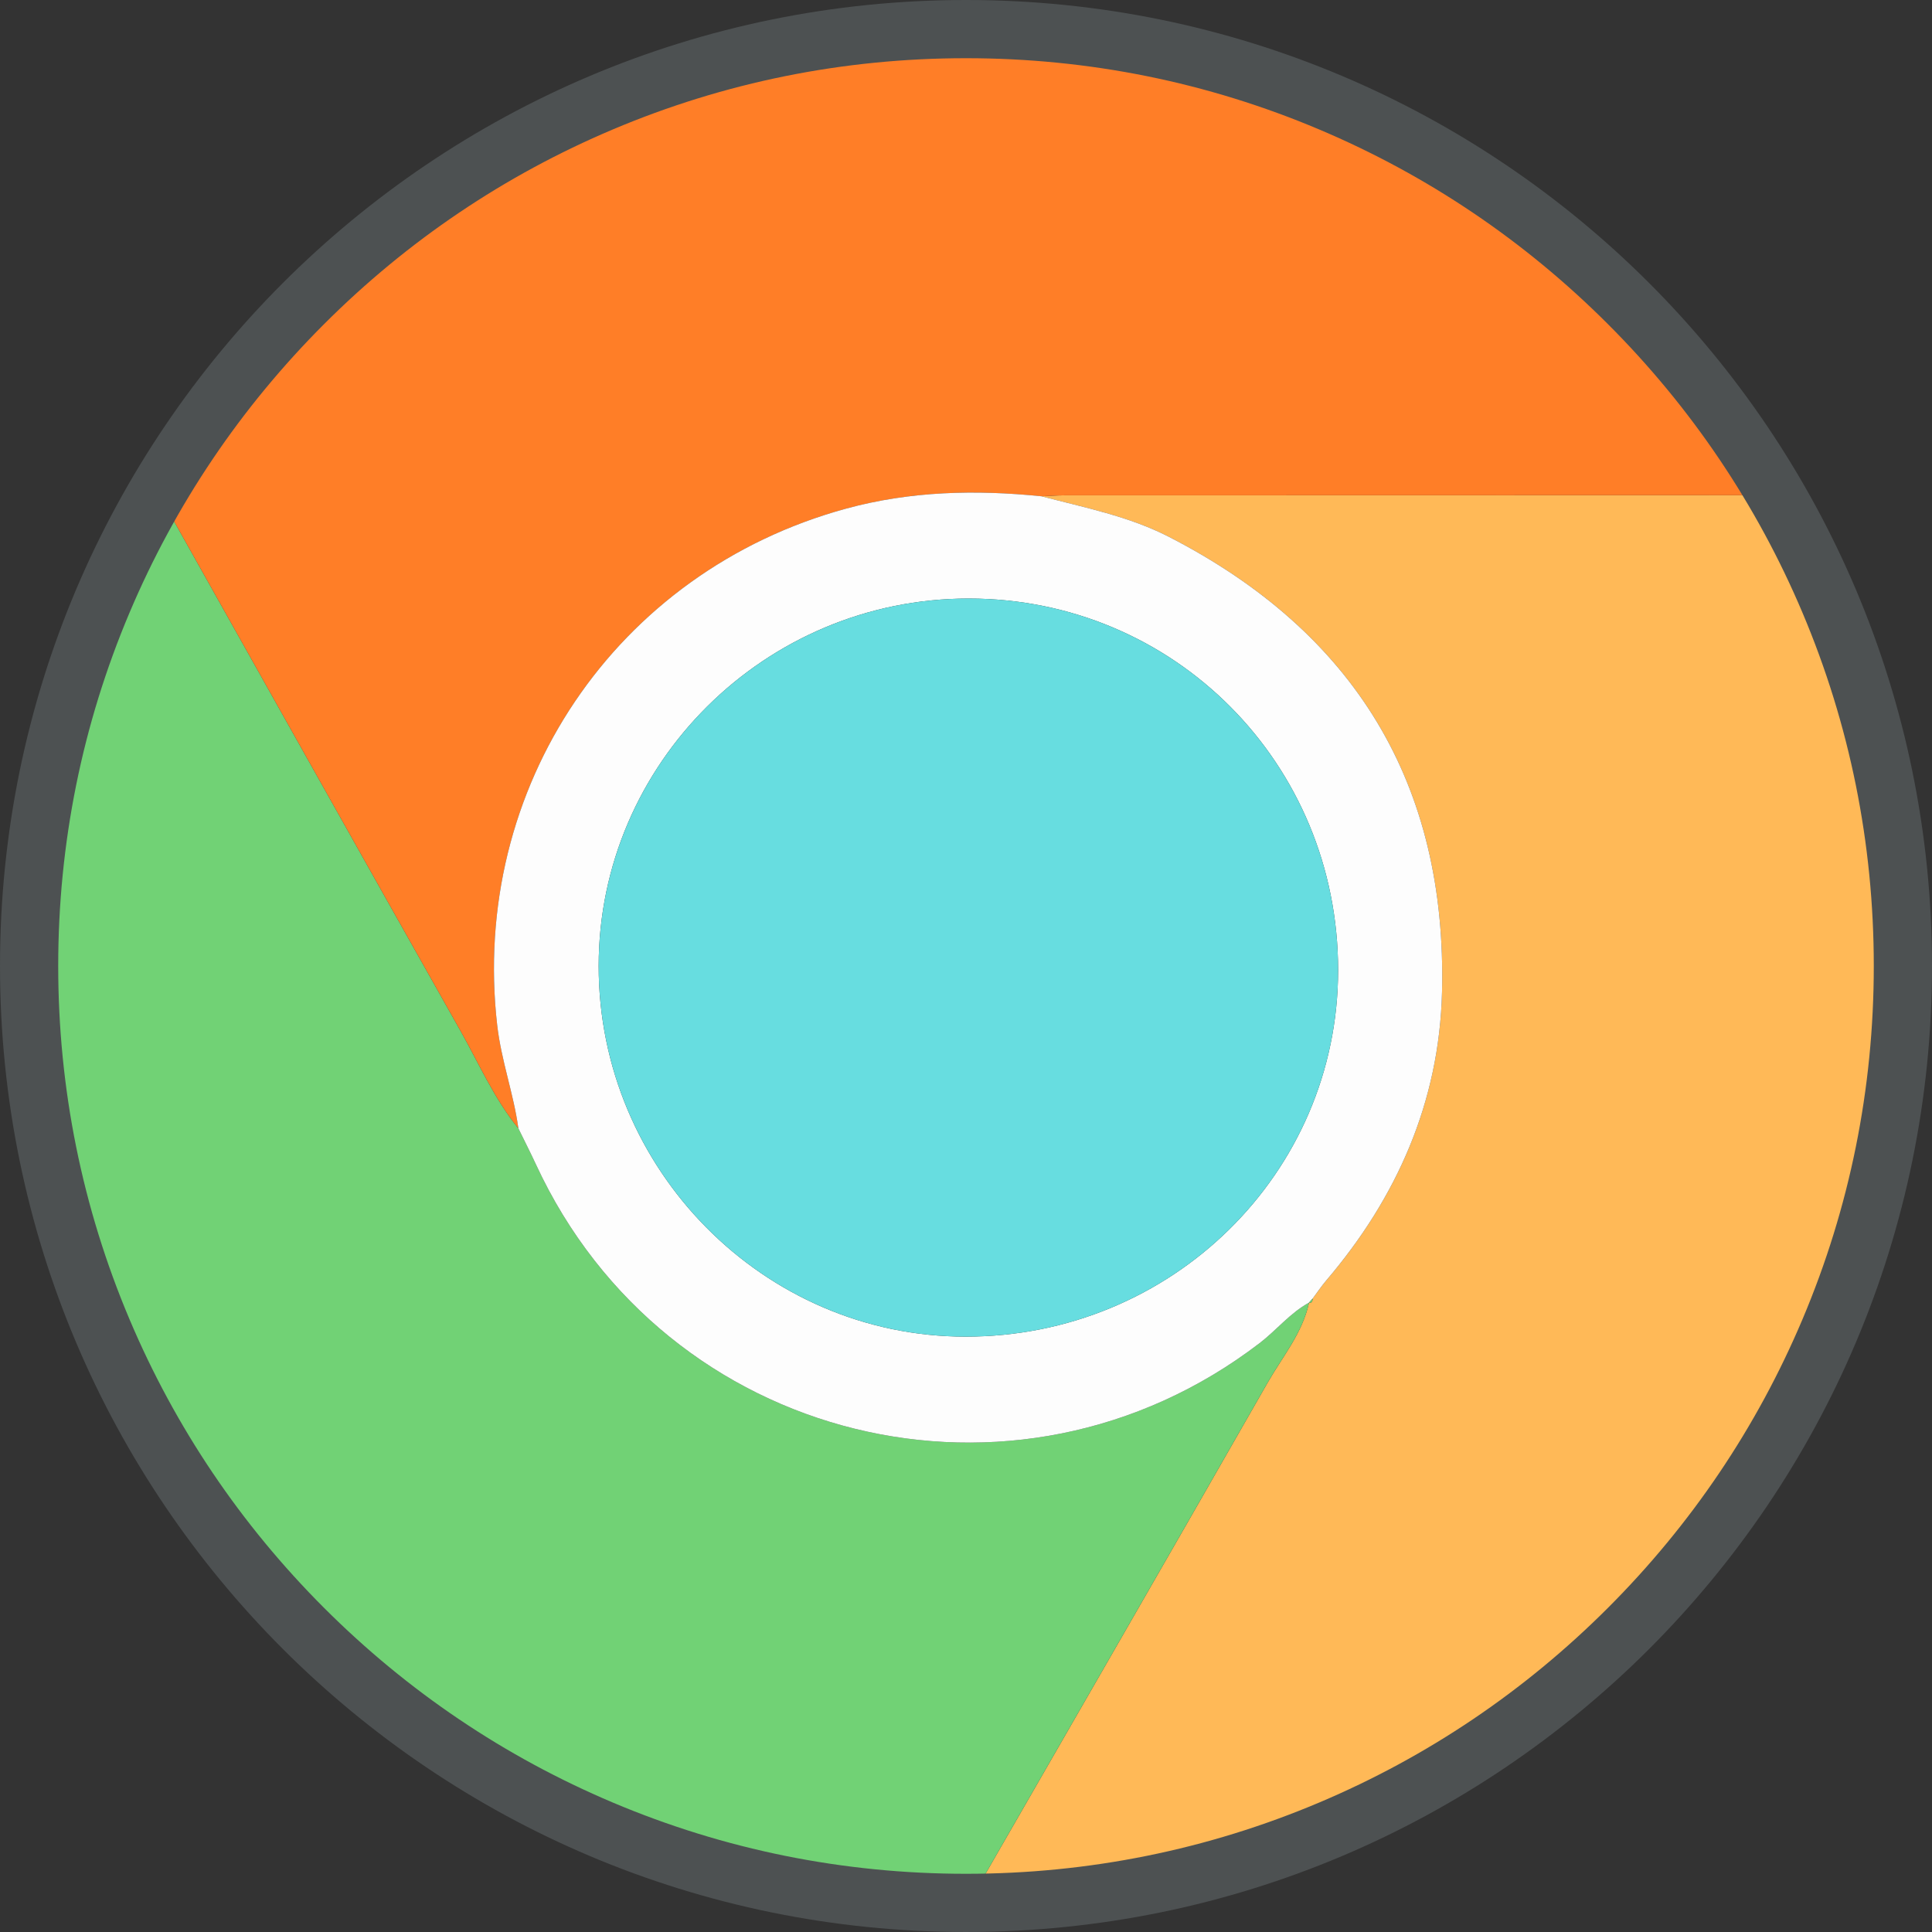 <?xml version="1.0" encoding="iso-8859-1"?>
<!-- Generator: Adobe Illustrator 17.1.0, SVG Export Plug-In . SVG Version: 6.00 Build 0)  -->
<!DOCTYPE svg PUBLIC "-//W3C//DTD SVG 1.1//EN" "http://www.w3.org/Graphics/SVG/1.1/DTD/svg11.dtd">
<svg version="1.1" id="Layer_1" xmlns="http://www.w3.org/2000/svg" xmlns:xlink="http://www.w3.org/1999/xlink" x="0px" y="0px"
	 viewBox="0 0 464.667 464.667" style="enable-background:new 0 0 464.667 464.667;" xml:space="preserve">
<rect x="0" y="0" width="464.667" height="464.667" fill="#333333" stroke="none"/>
<g>
	<defs>
		<ellipse id="SVGID_1_" cx="231.764" cy="232.444" rx="228.993" ry="229.034"/>
	</defs>
	<clipPath id="SVGID_2_">
		<use xlink:href="#SVGID_1_"  style="overflow:visible;"/>
	</clipPath>
	<g style="clip-path:url(#SVGID_2_);">
		<path style="fill:#FEFEFE;" d="M233.341,491.333c-84.146,0-168.292-0.023-252.438,0.085c-3.272,0.004-4.174-0.449-4.172-4.015
			c0.118-167.959,0.12-335.918-0.005-503.877c-0.003-3.758,0.958-4.28,4.413-4.278c168.126,0.097,336.251,0.096,504.377,0.003
			c3.416-0.002,4.433,0.463,4.43,4.261c-0.129,167.959-0.126,335.918-0.01,503.877c0.002,3.536-0.853,4.036-4.156,4.031
			C401.633,491.31,317.487,491.333,233.341,491.333z M35.727,114.456c-0.487,0.66-1.046,1.278-1.452,1.984
			C6.986,163.91-3.046,214.786,5.808,268.827c11.264,68.757,47.073,121.759,105.601,159.282
			c30.51,19.56,64.267,30.235,100.215,33.891c6.188,0.629,12.502,1.522,18.798,0.56c14.189,0.796,28.249-0.543,42.145-3.191
			c75.463-14.38,131.259-55.85,166.238-123.953c25.421-49.493,30.564-102.166,17.95-156.372
			c-4.92-21.144-12.429-41.378-23.939-59.948c-0.703-1.479-1.289-3.028-2.125-4.427c-12.398-20.734-27.59-39.201-45.919-54.917
			C331.792,14.325,270.405-4.246,201.328,4.816c-53.515,7.02-98.852,31.079-136.044,70.264
			C53.92,87.052,43.632,99.869,35.727,114.456z"/>
		<path style="fill:#FFB957;" d="M432.817,119.092c11.509,18.574,19.018,38.808,23.939,59.952
			c12.614,54.206,7.471,106.879-17.95,156.372c-34.98,68.103-90.775,109.573-166.238,123.953
			c-13.895,2.648-27.956,3.988-42.142,3.193c0.182-0.464,0.303-0.963,0.549-1.39c24.645-42.854,49.365-85.666,73.88-128.594
			c3.579-6.268,8.401-11.955,9.979-19.279c0,0-0.04,0.034-0.04,0.034c0.774,0.089,0.878-0.428,0.912-1.008
			c1.073-1.439,2.067-2.944,3.229-4.306c17.073-20.006,27.228-43.01,27.885-69.38c1.251-50.147-21.074-86.596-65.621-109.499
			c-9.679-4.976-20.303-7.049-30.708-9.779c1.824-0.079,3.648-0.226,5.472-0.227C314.915,119.111,373.866,119.103,432.817,119.092z"
			/>
		<path style="fill:#71D275;" d="M314.833,313.298c-1.578,7.324-6.399,13.012-9.979,19.279
			c-24.515,42.928-49.235,85.74-73.88,128.594c-0.246,0.427-0.367,0.926-0.549,1.39c-6.299,0.96-12.613,0.067-18.801-0.562
			c-35.948-3.655-69.706-14.331-100.215-33.891C52.88,390.586,17.072,337.584,5.808,268.827
			C-3.046,214.786,6.986,163.91,34.275,116.44c0.406-0.706,0.965-1.325,1.452-1.985c24.998,44.502,49.949,89.031,75.035,133.484
			c4.466,7.913,8.115,16.33,13.918,23.456c1.419,2.905,2.889,5.786,4.248,8.718c31.122,67.161,115.296,87.896,174.019,42.925
			C307.025,319.916,310.262,315.796,314.833,313.298z"/>
		<path style="fill:#FF7E27;" d="M124.68,271.395c-5.803-7.126-9.453-15.543-13.918-23.456
			c-25.086-44.453-50.037-88.982-75.035-133.484C43.632,99.869,53.92,87.052,65.283,75.08
			c37.192-39.184,82.529-63.243,136.044-70.264c69.078-9.062,130.464,9.508,183.445,54.936
			c18.329,15.716,33.521,34.183,45.919,54.917c0.837,1.399,1.423,2.948,2.126,4.425c-58.951,0.008-117.902,0.017-176.853,0.04
			c-1.824,0.001-3.648,0.148-5.468,0.227c-15.835-1.618-31.55-1.255-47.018,2.972c-55.453,15.153-90.447,67.153-83.89,124.278
			C120.559,255.07,123.524,263.027,124.68,271.395z"/>
		<path style="fill:#FDFDFD;" d="M124.68,271.395c-1.156-8.368-4.122-16.325-5.093-24.784
			c-6.557-57.125,28.437-109.125,83.89-124.278c15.468-4.227,31.183-4.59,47.018-2.972c10.401,2.73,21.025,4.802,30.704,9.779
			c44.546,22.903,66.872,59.352,65.621,109.499c-0.658,26.37-10.812,49.374-27.885,69.38c-1.162,1.362-2.157,2.867-3.228,4.306
			c-0.304,0.336-0.608,0.672-0.913,1.008c0,0,0.04-0.034,0.04-0.034c-4.571,2.498-7.808,6.618-11.885,9.74
			c-58.723,44.971-142.897,24.235-174.019-42.925C127.57,277.181,126.099,274.3,124.68,271.395z M232.973,143.955
			c-48.982-0.002-88.965,39.7-88.987,88.361c-0.022,48.963,39.706,89.124,88.198,89.161c49.594,0.038,89.63-39.317,89.646-88.122
			C321.848,183.643,282.403,143.957,232.973,143.955z"/>
		<path style="fill:#71D275;" d="M314.793,313.332c0.305-0.336,0.609-0.672,0.913-1.008
			C315.671,312.905,315.567,313.422,314.793,313.332z"/>
		<path style="fill:#67DDE0;" d="M232.973,143.955c49.429,0.002,88.875,39.688,88.858,89.4
			c-0.017,48.805-40.052,88.16-89.646,88.122c-48.493-0.037-88.22-40.198-88.198-89.161
			C144.008,183.654,183.991,143.953,232.973,143.955z"/>
	</g>
</g>
<g>
	<path style="fill:#4D5152;" d="M232.333,14c29.481,0,58.073,5.771,84.981,17.152c25.997,10.996,49.348,26.741,69.404,46.796
		c20.056,20.056,35.8,43.407,46.796,69.404c11.381,26.908,17.152,55.5,17.152,84.981s-5.771,58.073-17.152,84.981
		c-10.996,25.997-26.741,49.348-46.796,69.404c-20.056,20.056-43.407,35.8-69.404,46.796c-26.908,11.381-55.5,17.152-84.981,17.152
		s-58.073-5.771-84.981-17.152c-25.997-10.996-49.348-26.741-69.404-46.796c-20.056-20.056-35.8-43.407-46.796-69.404
		C19.771,290.406,14,261.814,14,232.333s5.771-58.073,17.152-84.981c10.996-25.997,26.741-49.348,46.796-69.404
		s43.407-35.8,69.404-46.796C174.261,19.771,202.852,14,232.333,14 M232.333,0C104.019,0,0,104.019,0,232.333
		s104.019,232.333,232.333,232.333s232.333-104.019,232.333-232.333S360.647,0,232.333,0L232.333,0z"/>
</g>
</svg>
